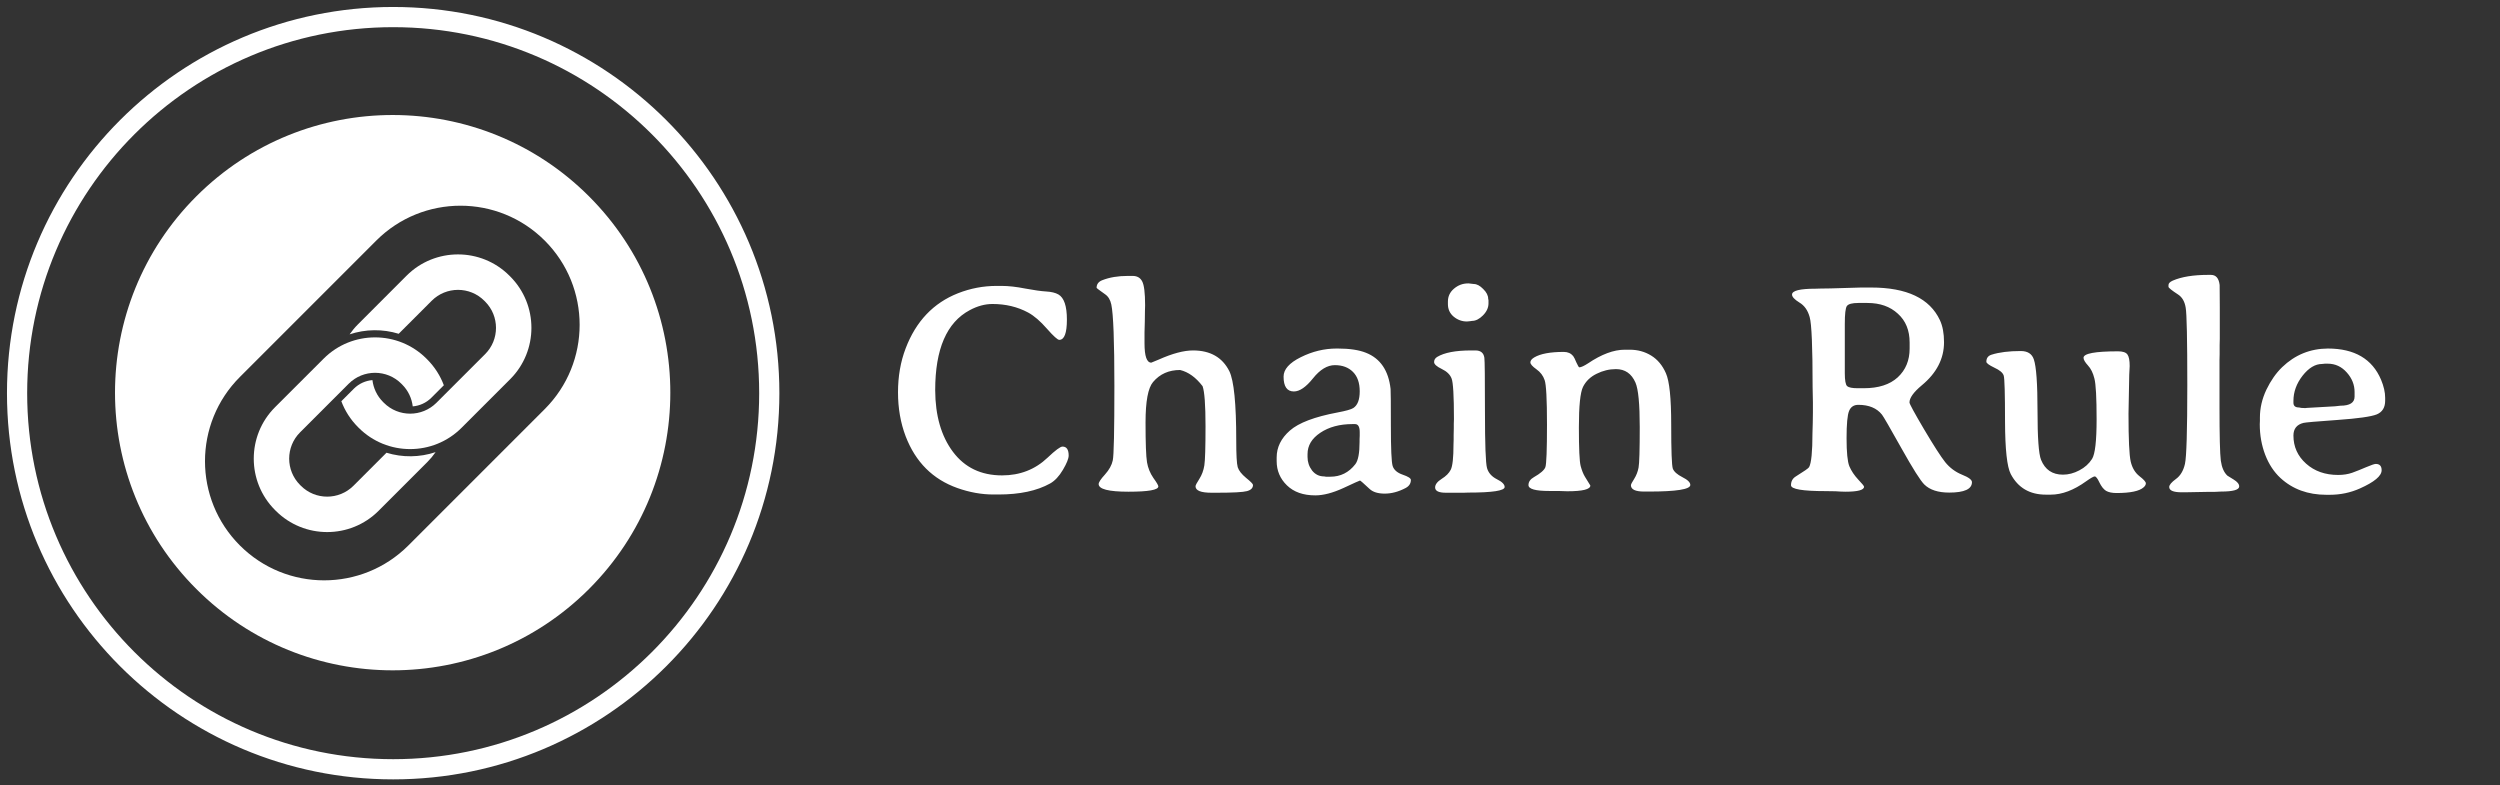 <svg width="955" height="300" viewBox="0 0 955 300" fill="none" xmlns="http://www.w3.org/2000/svg">
<rect x="0" y="0" width="955" height="300" fill="#333333" stroke="none"/>
<path fill-rule="evenodd" clip-rule="evenodd" d="M150.193 297.721C231.671 297.721 297.721 231.67 297.721 150.193C297.721 68.715 231.671 2.665 150.193 2.665C68.716 2.665 2.665 68.715 2.665 150.193C2.665 231.67 68.716 297.721 150.193 297.721ZM150.193 290.007C227.41 290.007 290.007 227.41 290.007 150.193C290.007 72.975 227.41 10.379 150.193 10.379C72.976 10.379 10.379 72.975 10.379 150.193C10.379 227.41 72.976 290.007 150.193 290.007Z" fill="white"/>
<path fill-rule="evenodd" clip-rule="evenodd" d="M75 225C116.421 266.421 183.579 266.421 225 225C266.421 183.579 266.421 116.421 225 75C183.579 33.579 116.421 33.579 75 75C33.579 116.421 33.579 183.579 75 225ZM208.091 91.909C190.317 74.136 161.501 74.136 143.727 91.909L91.636 144C73.863 161.774 73.863 190.59 91.636 208.364C109.41 226.137 138.227 226.137 156 208.364L208.091 156.273C225.864 138.499 225.864 109.683 208.091 91.909Z" fill="white"/>
<path d="M147.636 172.945L135.023 185.558C129.476 191.106 120.464 191.106 114.931 185.558L114.627 185.255C109.079 179.707 109.079 170.696 114.627 165.162L133.215 146.573C138.763 141.026 147.774 141.026 153.308 146.573L153.612 146.877C155.958 149.223 157.296 152.176 157.669 155.24C160.263 155.019 162.802 153.915 164.789 151.928L169.55 147.167C168.198 143.565 166.087 140.198 163.202 137.3L162.899 136.996C152.08 126.177 134.457 126.177 123.638 136.996L105.05 155.571C94.231 166.39 94.231 184.013 105.05 194.832L105.353 195.135C116.173 205.954 133.795 205.954 144.614 195.135L163.202 176.547C164.403 175.346 165.466 174.063 166.404 172.71C160.332 174.753 153.75 174.822 147.636 172.945Z" fill="white"/>
<path d="M194.888 105.602L194.584 105.298C183.765 94.479 166.143 94.479 155.324 105.298L136.749 123.887C135.548 125.087 134.486 126.371 133.547 127.723C139.619 125.694 146.202 125.625 152.301 127.502L164.914 114.889C170.462 109.342 179.473 109.342 185.007 114.889L185.311 115.193C190.858 120.74 190.858 129.752 185.311 135.285L166.722 153.86C161.175 159.407 152.163 159.407 146.63 153.86L146.326 153.556C143.98 151.21 142.641 148.257 142.269 145.194C139.675 145.414 137.135 146.518 135.148 148.506L130.387 153.266C131.74 156.868 133.851 160.235 136.735 163.133L137.039 163.437C147.858 174.256 165.48 174.256 176.299 163.437L194.888 144.849C205.707 134.029 205.707 116.421 194.888 105.602Z" fill="white"/>
<path d="M380.716 109.218H382.625C385.245 109.218 388.259 109.555 391.666 110.229C395.072 110.865 397.749 111.24 399.695 111.352C401.642 111.464 403.177 111.839 404.3 112.475C406.471 113.71 407.557 116.911 407.557 122.077C407.557 127.243 406.583 129.826 404.637 129.826C404 129.826 402.428 128.404 399.92 125.559C397.412 122.676 395.016 120.617 392.732 119.382C388.689 117.211 384.16 116.125 379.144 116.125C376.261 116.125 373.36 116.911 370.44 118.483C361.643 123.163 357.244 133.345 357.244 149.03C357.282 158.763 359.546 166.625 364.039 172.614C368.531 178.604 374.782 181.599 382.793 181.599C389.644 181.599 395.446 179.334 400.201 174.804C403.158 171.997 405.049 170.593 405.872 170.593C407.444 170.593 408.23 171.735 408.23 174.018C408.23 175.179 407.5 176.994 406.041 179.465C404.581 181.936 402.952 183.676 401.155 184.687C396.102 187.495 389.532 188.898 381.446 188.898H379.48C374.951 188.898 370.365 188.075 365.723 186.428C356.327 183.096 349.738 176.507 345.958 166.662C344.011 161.534 343.038 155.937 343.038 149.873C343.038 143.771 344.011 138.174 345.958 133.083C349.888 122.751 356.552 115.732 365.948 112.026C370.702 110.154 375.625 109.218 380.716 109.218ZM419.686 184.912C419.686 184.238 420.49 183.021 422.1 181.262C423.71 179.465 424.702 177.668 425.076 175.871C425.488 174.074 425.694 164.603 425.694 147.458C425.694 130.313 425.301 119.925 424.515 116.293C424.14 114.534 423.354 113.243 422.156 112.419C419.985 110.884 418.899 110.061 418.899 109.948C418.899 108.563 419.629 107.59 421.089 107.028C423.86 105.943 427.098 105.4 430.804 105.4H432.657C434.379 105.4 435.595 106.092 436.307 107.478C437.055 108.863 437.43 111.914 437.43 116.63L437.374 118.708C437.336 120.093 437.317 121.478 437.317 122.863L437.205 127.019C437.205 128.404 437.205 129.789 437.205 131.174C437.205 136.078 438.066 138.53 439.788 138.53C439.975 138.492 440.93 138.099 442.652 137.351C447.855 135.03 452.216 133.869 455.735 133.869C462.324 133.869 466.947 136.508 469.605 141.787C471.364 145.38 472.244 154.215 472.244 168.291C472.244 173.719 472.431 177.106 472.806 178.454C473.217 179.764 474.284 181.131 476.006 182.553C477.766 183.976 478.646 184.874 478.646 185.249C478.646 186.409 477.878 187.195 476.343 187.607C474.846 188.019 470.99 188.225 464.776 188.225H462.811C458.73 188.225 456.69 187.401 456.69 185.754C456.69 185.38 457.177 184.444 458.15 182.946C459.123 181.411 459.76 179.689 460.059 177.78C460.359 175.871 460.508 170.874 460.508 162.788C460.508 154.702 460.134 149.611 459.385 147.514C456.802 144.145 453.938 142.086 450.794 141.337C446.489 141.337 443.045 142.872 440.462 145.942C438.553 148.188 437.598 153.317 437.598 161.328C437.598 169.301 437.785 174.392 438.16 176.601C438.534 178.772 439.339 180.756 440.574 182.553C441.847 184.313 442.483 185.398 442.483 185.81C442.483 187.158 438.684 187.832 431.084 187.832C423.485 187.832 419.686 186.858 419.686 184.912ZM517.615 162.001H516.661C511.757 162.001 507.658 163.106 504.363 165.314C501.106 167.486 499.478 170.2 499.478 173.457V174.58C499.478 176.489 500.058 178.211 501.219 179.746C502.417 181.243 503.951 181.992 505.823 181.992L506.497 182.104H508.182C512.075 182.104 515.257 180.513 517.728 177.331C518.813 175.946 519.356 173.101 519.356 168.796C519.356 168.459 519.356 168.122 519.356 167.785L519.412 166.438V165.09C519.412 163.031 518.813 162.001 517.615 162.001ZM490.325 143.864C490.325 141.094 492.515 138.623 496.895 136.452C501.312 134.243 505.879 133.139 510.596 133.139C510.746 133.139 510.896 133.139 511.045 133.139C515.538 133.139 519.131 133.682 521.827 134.768C527.292 136.939 530.418 141.543 531.204 148.581C531.279 149.292 531.316 154.009 531.316 162.731C531.316 171.416 531.541 176.507 531.99 178.005C532.477 179.502 533.75 180.607 535.809 181.318C537.905 182.029 538.953 182.703 538.953 183.339C538.953 184.687 538.279 185.716 536.932 186.428C534.236 187.85 531.578 188.562 528.958 188.562C526.375 188.562 524.447 187.963 523.174 186.765C520.891 184.631 519.674 183.564 519.524 183.564C519.375 183.564 517.26 184.519 513.179 186.428C509.099 188.299 505.524 189.235 502.454 189.235C497.85 189.235 494.237 187.963 491.617 185.417C488.996 182.871 487.686 179.783 487.686 176.152V174.748C487.686 170.855 489.371 167.43 492.74 164.472C496.109 161.515 502.173 159.213 510.933 157.565C514.115 156.966 516.118 156.405 516.941 155.881C518.589 154.833 519.412 152.699 519.412 149.479C519.412 146.26 518.551 143.789 516.829 142.067C515.107 140.345 512.805 139.484 509.922 139.484C507.04 139.484 504.251 141.169 501.556 144.538C498.898 147.87 496.465 149.536 494.256 149.536C491.635 149.536 490.325 147.645 490.325 143.864ZM568.602 115.9C568.602 117.548 567.89 119.082 566.468 120.505C565.083 121.89 563.698 122.583 562.312 122.583C562.013 122.657 561.77 122.695 561.583 122.695L560.347 122.807C558.475 122.807 556.791 122.189 555.293 120.954C553.833 119.719 553.104 118.128 553.104 116.181V115.17C553.104 113.224 553.871 111.595 555.406 110.285C556.978 108.938 558.775 108.264 560.796 108.264H561.077L562.986 108.488C564.147 108.488 565.345 109.125 566.58 110.397C567.853 111.633 568.489 112.887 568.489 114.16L568.602 114.665V115.9ZM550.745 140.944C548.799 140.008 547.825 139.129 547.825 138.305C547.825 137.482 548.218 136.826 549.004 136.34C551.737 134.693 556.061 133.869 561.976 133.869H563.604C565.625 133.869 566.767 134.805 567.029 136.677C567.179 137.688 567.254 144.501 567.254 157.116C567.254 169.694 567.516 176.919 568.04 178.791C568.564 180.625 569.818 182.048 571.802 183.059C573.786 184.032 574.778 185.024 574.778 186.035C574.778 187.457 570.136 188.168 560.853 188.168L559.168 188.225H552.317C549.585 188.225 548.218 187.551 548.218 186.203C548.218 185.08 549.042 183.994 550.689 182.946C552.374 181.898 553.534 180.738 554.17 179.465C554.882 178.08 555.237 174.842 555.237 169.75L555.293 167.954V166.213L555.35 163.574V161.833L555.406 160.092C555.406 151.22 555.106 146.054 554.507 144.594C553.946 143.097 552.692 141.88 550.745 140.944ZM591.792 187.551C586.514 187.551 583.875 186.802 583.875 185.305C583.875 184.069 584.568 183.059 585.953 182.272C588.461 180.85 589.921 179.577 590.333 178.454C590.744 177.294 590.95 171.884 590.95 162.226C590.95 152.53 590.651 146.859 590.052 145.212C589.49 143.527 588.442 142.142 586.907 141.057C585.372 139.971 584.605 139.091 584.605 138.417C584.605 137.744 585.11 137.107 586.121 136.508C588.479 135.123 592.223 134.431 597.352 134.431C598.886 134.431 600.084 134.955 600.945 136.003C601.245 136.377 601.657 137.201 602.181 138.474C602.742 139.709 603.117 140.327 603.304 140.327C604.015 140.289 605.119 139.784 606.617 138.811C611.783 135.329 616.462 133.588 620.655 133.588H620.767H622.564C625.596 133.588 628.329 134.337 630.762 135.834C633.195 137.332 635.067 139.578 636.377 142.573C637.725 145.568 638.399 152.1 638.399 162.17C638.399 172.202 638.605 177.818 639.017 179.016C639.466 180.176 640.682 181.262 642.667 182.272C644.688 183.283 645.699 184.275 645.699 185.249C645.699 186.933 640.383 187.775 629.751 187.775H628.067C624.698 187.775 623.013 186.971 623.013 185.361C623.013 185.024 623.425 184.219 624.249 182.946C625.072 181.636 625.634 180.195 625.933 178.623C626.233 177.05 626.382 171.884 626.382 163.125C626.382 154.327 625.84 148.675 624.754 146.167C623.257 142.722 620.767 141 617.286 141C614.74 141 612.269 141.599 609.874 142.797C607.515 143.958 605.793 145.624 604.708 147.795C603.659 149.929 603.135 155.076 603.135 163.237C603.135 171.36 603.36 176.283 603.809 178.005C604.258 179.689 604.801 181.056 605.438 182.104L607.515 185.473C607.515 186.933 604.576 187.663 598.699 187.663L595.274 187.551H591.792ZM704.715 123.762V142.573C704.715 145.306 705.014 146.953 705.613 147.514C706.25 148.038 707.579 148.3 709.6 148.3H712.015C717.592 148.3 721.897 146.915 724.93 144.145C727.962 141.337 729.478 137.669 729.478 133.139V130.837C729.478 126.195 727.981 122.526 724.986 119.831C722.028 117.098 718.154 115.732 713.362 115.732H709.881C707.522 115.732 706.062 116.125 705.501 116.911C704.977 117.66 704.715 119.943 704.715 123.762ZM714.822 109.836C728.411 109.836 737.152 113.991 741.045 122.302C742.094 124.548 742.618 127.355 742.618 130.725C742.618 137.014 739.791 142.498 734.139 147.177C730.994 149.798 729.422 151.988 729.422 153.747C729.422 154.271 731.275 157.678 734.981 163.967C738.687 170.218 741.382 174.411 743.067 176.545C744.789 178.679 746.923 180.27 749.468 181.318C752.014 182.329 753.287 183.283 753.287 184.182C753.287 186.84 750.385 188.168 744.583 188.168C740.353 188.168 737.19 187.139 735.093 185.08C733.633 183.658 730.713 179.034 726.333 171.21C721.954 163.387 719.483 159.119 718.921 158.408C716.937 155.9 713.924 154.646 709.881 154.646C708.159 154.646 706.98 155.432 706.343 157.004C705.707 158.539 705.389 162.001 705.389 167.392C705.389 172.783 705.744 176.358 706.456 178.117C707.204 179.877 708.327 181.561 709.825 183.171C711.322 184.743 712.071 185.66 712.071 185.922C712.071 187.195 709.694 187.832 704.939 187.832L703.03 187.775L701.177 187.663C700.354 187.626 699.081 187.607 697.359 187.607C688.562 187.607 684.163 186.858 684.163 185.361C684.163 183.863 684.781 182.74 686.016 181.992C689.161 180.045 690.845 178.866 691.07 178.454C691.931 176.882 692.361 172.558 692.361 165.483L692.474 161.552L692.53 157.622C692.53 156.311 692.53 155.001 692.53 153.691L692.417 147.851C692.417 132.615 692.043 123.706 691.294 121.123C690.583 118.54 689.273 116.687 687.364 115.563C685.492 114.403 684.556 113.392 684.556 112.531C684.556 111.034 687.551 110.285 693.541 110.285L695.45 110.229C696.76 110.192 698.051 110.173 699.324 110.173L710.892 109.836H714.822ZM817.244 181.879C818.891 183.152 819.715 184.069 819.715 184.631C819.715 185.155 819.434 185.66 818.873 186.147C817.263 187.607 813.819 188.337 808.541 188.337C806.819 188.337 805.471 188.056 804.498 187.495C803.562 186.896 802.719 185.829 801.971 184.294C801.259 182.759 800.66 181.992 800.174 181.992C799.687 182.029 798.602 182.647 796.917 183.845C792.2 187.251 787.689 188.955 783.384 188.955C783.347 188.955 783.291 188.955 783.216 188.955H781.531C775.354 188.955 770.881 186.334 768.111 181.093C766.688 178.361 765.958 171.678 765.921 161.047C765.921 150.378 765.752 144.519 765.416 143.471C765.079 142.386 763.881 141.375 761.822 140.439C759.8 139.466 758.79 138.717 758.79 138.193C758.79 136.808 759.445 135.909 760.755 135.498C763.675 134.562 767.4 134.094 771.929 134.094C774.55 134.094 776.215 135.161 776.927 137.294C777.863 140.027 778.331 146.56 778.331 156.892C778.331 167.186 778.78 173.438 779.678 175.646C781.213 179.427 784.002 181.318 788.045 181.318C790.141 181.318 792.219 180.775 794.278 179.689C796.374 178.604 798.003 177.144 799.163 175.31C800.324 173.475 800.904 168.44 800.904 160.205C800.904 151.931 800.623 146.728 800.062 144.594C799.537 142.46 798.714 140.795 797.591 139.597C796.468 138.361 795.906 137.388 795.906 136.677C795.906 135.03 800.305 134.206 809.102 134.206C810.936 134.206 812.134 134.618 812.696 135.441C813.257 136.228 813.538 137.688 813.538 139.821L813.37 143.134L813.089 158.071C813.089 167.804 813.37 173.887 813.931 176.32C814.493 178.716 815.597 180.569 817.244 181.879ZM828.643 186.035C828.643 185.249 829.485 184.238 831.17 183.002C832.892 181.767 834.052 179.839 834.651 177.219C835.25 174.561 835.55 164.528 835.55 147.121C835.55 129.714 835.344 119.85 834.932 117.529C834.558 115.208 833.603 113.542 832.068 112.531C829.598 110.922 828.362 109.93 828.362 109.555V108.881C828.362 108.245 828.905 107.683 829.991 107.197C833.36 105.737 837.852 105.007 843.467 105.007H844.59C846.5 105.007 847.604 106.298 847.903 108.881C847.941 109.218 847.959 112.045 847.959 117.36V129.433L847.903 131.735V135.273L847.847 137.575C847.847 137.575 847.847 143.509 847.847 155.375C847.847 166.456 848.016 173.326 848.353 175.983C848.727 178.604 849.569 180.513 850.879 181.711C851.029 181.823 851.815 182.31 853.238 183.171C854.66 184.032 855.372 184.912 855.372 185.81C855.372 187.12 853.051 187.775 848.409 187.775L846.106 187.888H843.804L834.595 188.056H833.416C830.234 188.056 828.643 187.382 828.643 186.035ZM899.451 151.501V149.76C899.451 146.99 898.459 144.501 896.475 142.292C894.491 140.046 892.058 138.923 889.175 138.923H888.108C887.584 138.998 887.229 139.035 887.042 139.035C884.421 139.035 881.932 140.533 879.573 143.527C877.252 146.522 876.092 149.723 876.092 153.129V153.859C876.092 155.057 876.803 155.656 878.226 155.656C878.787 155.769 879.087 155.825 879.124 155.825L880.416 155.881H880.752L881.146 155.825L891.983 155.207L894.004 154.982C897.636 154.982 899.451 153.822 899.451 151.501ZM876.092 166.381C876.092 170.649 877.701 174.224 880.921 177.106C884.14 179.989 888.221 181.43 893.162 181.43C895.146 181.43 896.943 181.149 898.553 180.588C900.2 179.989 901.978 179.278 903.887 178.454C905.834 177.631 907.05 177.219 907.537 177.219C909.035 177.219 909.783 178.024 909.783 179.633C909.783 181.805 907.013 184.125 901.473 186.596C897.879 188.206 894.023 189.011 889.905 189.011H888.67C881.632 189.011 875.792 186.877 871.15 182.609C868.642 180.288 866.696 177.331 865.311 173.737C863.925 170.106 863.233 166.213 863.233 162.058L863.289 160.766V159.475C863.289 155.881 864.113 152.343 865.76 148.862C867.444 145.38 869.447 142.517 871.768 140.271C876.672 135.554 882.493 133.177 889.231 133.139C899.414 133.139 906.189 137.107 909.559 145.043C910.607 147.552 911.131 149.854 911.131 151.95V153.073C911.131 155.656 910.064 157.397 907.93 158.295C905.796 159.156 900.761 159.868 892.825 160.429C884.889 160.991 880.584 161.365 879.91 161.552C877.365 162.189 876.092 163.798 876.092 166.381Z" fill="white"/>
</svg>
